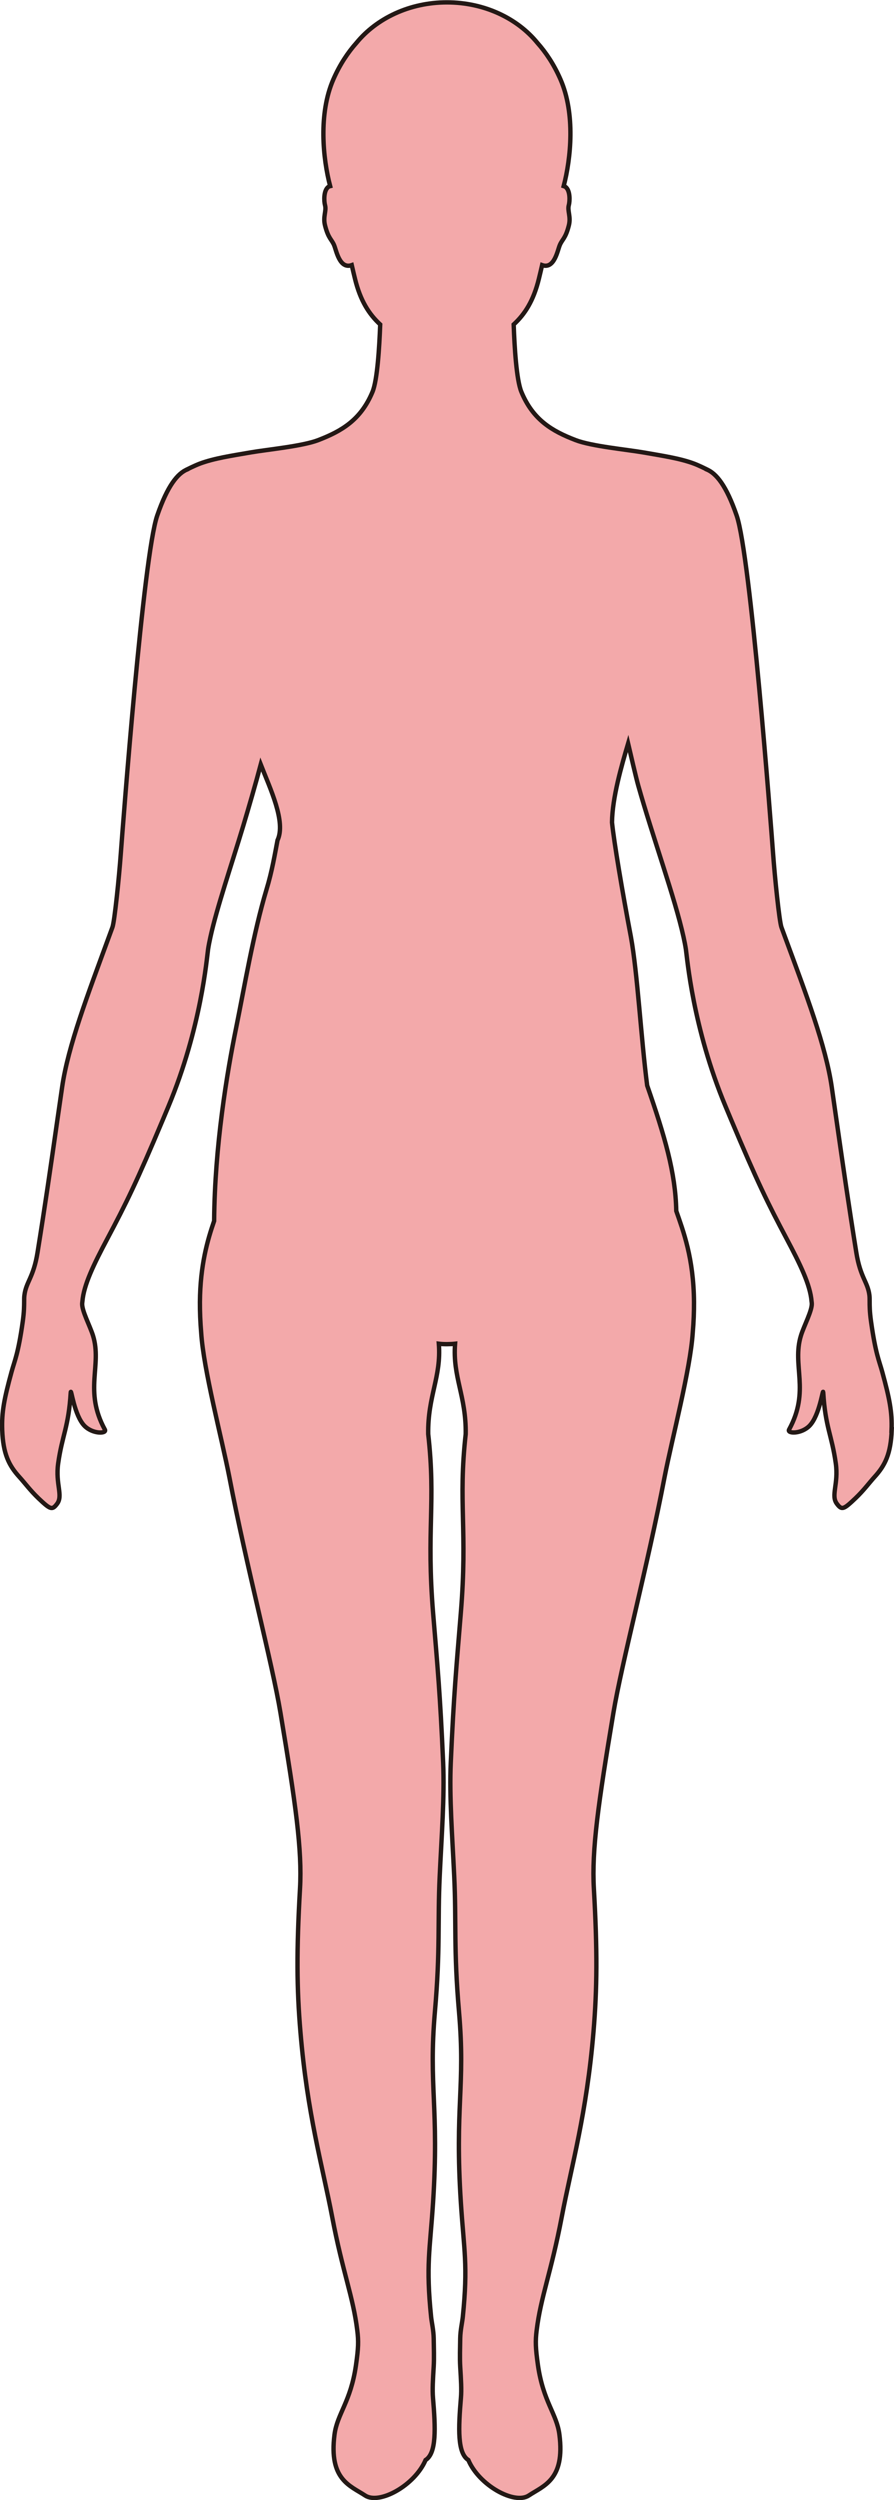 <?xml version="1.0" encoding="UTF-8"?>
<svg id="_레이어_2" data-name="레이어 2" xmlns="http://www.w3.org/2000/svg" viewBox="0 0 203.66 569.29">
  <defs>
    <style>
      .cls-1 {
        fill: #f3a9aa;
        stroke: #231815;
        stroke-miterlimit: 10;
      }
    </style>
  </defs>
  <g id="_레이어_1-2" data-name="레이어 1">
    <path class="cls-1" d="m203.14,325.62c-.21,5.43-1.5,8.05-3.9,10.68-1.23,1.36-2.45,3.05-4.37,4.88-2.72,2.59-3.1,2.72-4.21,1.26-1.45-1.9.4-4.5-.26-9.21-.91-6.46-2.38-8.27-2.86-16.16-.07-1.19-.78,5.28-3.18,7.65-1.91,1.87-5.12,1.75-4.6.8,4.85-8.89.6-14.58,2.7-21.39.67-2.2,2.57-5.7,2.47-7.35,0-.14-.04-.3-.05-.44-.3-3.77-2.58-8.43-5.68-14.27-4.25-8.01-6.68-12.92-12.7-27.23-.39-.92-.79-1.88-1.21-2.89-7.5-17.97-8.74-33.87-9.04-35.78-.13-.86-.32-1.82-.54-2.82-1.96-8.92-7.02-22.76-10.31-34.47-.52-1.84-1.78-7.31-2.31-9.58-1.5,5.08-3.6,12.29-3.67,17.98.47,4.53,2.31,15.53,4.31,26.08,1.5,8.23,2.29,22.91,3.7,33.82,3.99,11.52,6.46,19.81,6.63,28.57,1.58,4.55,3.96,10.71,4.04,20.75.01,2.1-.07,4.51-.29,6.98-.54,8.36-4.69,23.98-6.41,32.83-3.92,20.44-9.76,42.33-11.66,53.7-3.45,20.69-4.96,31.18-4.45,40.08.8,14.07.74,22.66-.09,32.59-1.58,18.74-4.98,30.34-7.23,42.13-2.42,12.7-4.78,18.17-5.72,25.85-.3,2.42-.26,3.98.3,7.93,1.21,8.36,4.29,11.04,4.89,15.8,1.31,10.26-3.56,11.6-6.98,13.86-3.24,2.14-11.31-2.28-13.77-8.08-2.51-1.58-2.27-7.21-1.69-14.14.16-1.92.02-4.1-.16-7.12-.12-2.02-.03-4.25,0-6.44.03-1.86.46-3.64.59-4.9,1.21-11.87.26-15.13-.44-25.99-1.41-21.77,1.05-26.4-.42-43.42-1.25-14.48-.59-20.32-1.1-30.98-.43-9.08-1.13-17.96-.78-25.84.68-15.52,1.31-22.12,2.28-33.96,1.58-19.11-.64-25.09,1.12-40.83.13-8.69-3.01-12.95-2.42-20.57-1.08.12-2.62.14-3.7,0,.59,7.6-2.55,11.88-2.42,20.57,1.77,15.74-.45,21.71,1.12,40.83.98,11.84,1.61,18.44,2.28,33.96.34,7.88-.36,16.76-.78,25.84-.5,10.67.16,16.51-1.1,30.98-1.47,17.01.99,21.65-.42,43.42-.7,10.86-1.65,14.12-.44,25.99.13,1.26.56,3.04.59,4.9.03,2.19.12,4.42,0,6.44-.18,3.01-.32,5.2-.16,7.12.58,6.92.82,12.56-1.69,14.14-2.47,5.79-10.53,10.22-13.77,8.08-3.42-2.26-8.29-3.6-6.98-13.86.61-4.76,3.69-7.44,4.89-15.8.57-3.95.6-5.51.3-7.93-.94-7.68-3.3-13.15-5.72-25.85-2.25-11.79-5.66-23.39-7.23-42.13-.84-9.93-.9-18.52-.1-32.59.51-8.91-1-19.4-4.45-40.08-1.89-11.36-7.73-33.25-11.65-53.7-1.73-8.85-5.88-24.48-6.41-32.83-.21-2.47-.3-4.88-.29-6.98.07-8.46,1.76-14.2,3.24-18.48.13-17.04,2.95-33.84,5-43.92,1.92-9.47,3.94-21.57,6.92-31.52,1.27-4.15,1.94-8.21,2.52-11.25,1.96-4.18-1.65-11.71-3.82-17.24-1.08,4.07-2.79,9.99-3.98,13.94-2.67,8.86-6.01,18.64-7.48,25.33-.22,1-.41,1.96-.54,2.82-.29,1.91-1.54,17.81-9.04,35.78-.42,1.01-.82,1.97-1.21,2.89-6.01,14.31-8.45,19.22-12.7,27.23-3.1,5.84-5.37,10.5-5.68,14.27-.01.15-.04.3-.05.44-.11,1.65,1.79,5.15,2.47,7.35,2.1,6.81-2.15,12.5,2.7,21.39.52.95-2.69,1.07-4.6-.8-2.4-2.37-3.11-8.84-3.18-7.65-.48,7.9-1.95,9.7-2.86,16.16-.66,4.71,1.19,7.31-.26,9.21-1.11,1.46-1.49,1.33-4.22-1.26-1.91-1.83-3.13-3.52-4.37-4.88-2.39-2.63-3.69-5.25-3.9-10.68-.15-4.12.49-7.24,2.12-13.21.72-2.64,1.52-4.11,2.56-11.49.32-2.28.31-3.6.32-4.57,0-.54,0-.99.06-1.42.37-3.05,2.07-4.01,2.99-9.75,1.75-10.88,2.91-18.96,4.54-30.32.33-2.29.68-4.71,1.06-7.32,1.36-9.39,5.89-21.19,10.64-34.17.27-.74.54-1.48.82-2.23.49-1.34,1.52-11.47,1.91-16.81.5-6.66,5.12-67.72,8.29-76.93,2.37-6.87,4.66-9.62,6.85-10.53v-.02s1.79-.89,2.87-1.29c3.23-1.21,7.28-1.81,11.56-2.55,3.66-.64,11.81-1.41,15.4-2.8,5.33-2.05,9.72-4.61,12.37-11,1.11-2.7,1.56-10.2,1.75-15.33-2.54-2.35-4.51-5.38-5.74-10.4-.22-.9-.48-1.97-.74-3.12-2.78.98-3.5-3.3-4.02-4.54-.57-1.36-1.31-1.5-2.07-4.5-.51-2.01.37-3.32,0-4.61-.24-.87-.36-3.32.75-4.16.12-.09.26-.14.42-.18-1.65-6.26-2.7-16.5.74-24.33,1.48-3.39,3.32-6.12,5.25-8.29,4.57-5.57,12.09-9.22,20.61-9.22s16.05,3.64,20.61,9.22c1.93,2.16,3.77,4.9,5.25,8.29,3.44,7.84,2.38,18.07.74,24.33.15.05.3.09.42.18,1.11.84.99,3.29.75,4.16-.36,1.29.52,2.6.01,4.61-.76,3-1.5,3.13-2.07,4.5-.52,1.24-1.24,5.52-4.02,4.54-.26,1.14-.52,2.22-.74,3.12-1.23,5.03-3.2,8.06-5.74,10.4.18,5.13.63,12.63,1.75,15.33,2.64,6.4,7.04,8.96,12.37,11,3.59,1.39,11.73,2.16,15.4,2.8,4.28.75,8.33,1.34,11.56,2.55,1.08.4,2.87,1.29,2.87,1.29v.02c2.2.91,4.49,3.66,6.85,10.53,3.17,9.21,7.79,70.27,8.29,76.93.39,5.34,1.42,15.47,1.91,16.81.27.75.55,1.49.82,2.23,4.79,12.97,9.28,24.79,10.64,34.17.37,2.61.72,5.03,1.05,7.32,1.63,11.36,2.79,19.43,4.54,30.32.92,5.75,2.61,6.7,2.99,9.75.05.44.05.88.05,1.42,0,.97,0,2.29.32,4.57,1.04,7.38,1.84,8.86,2.56,11.49,1.63,5.98,2.27,9.09,2.11,13.21Z"/>
  </g>
</svg>